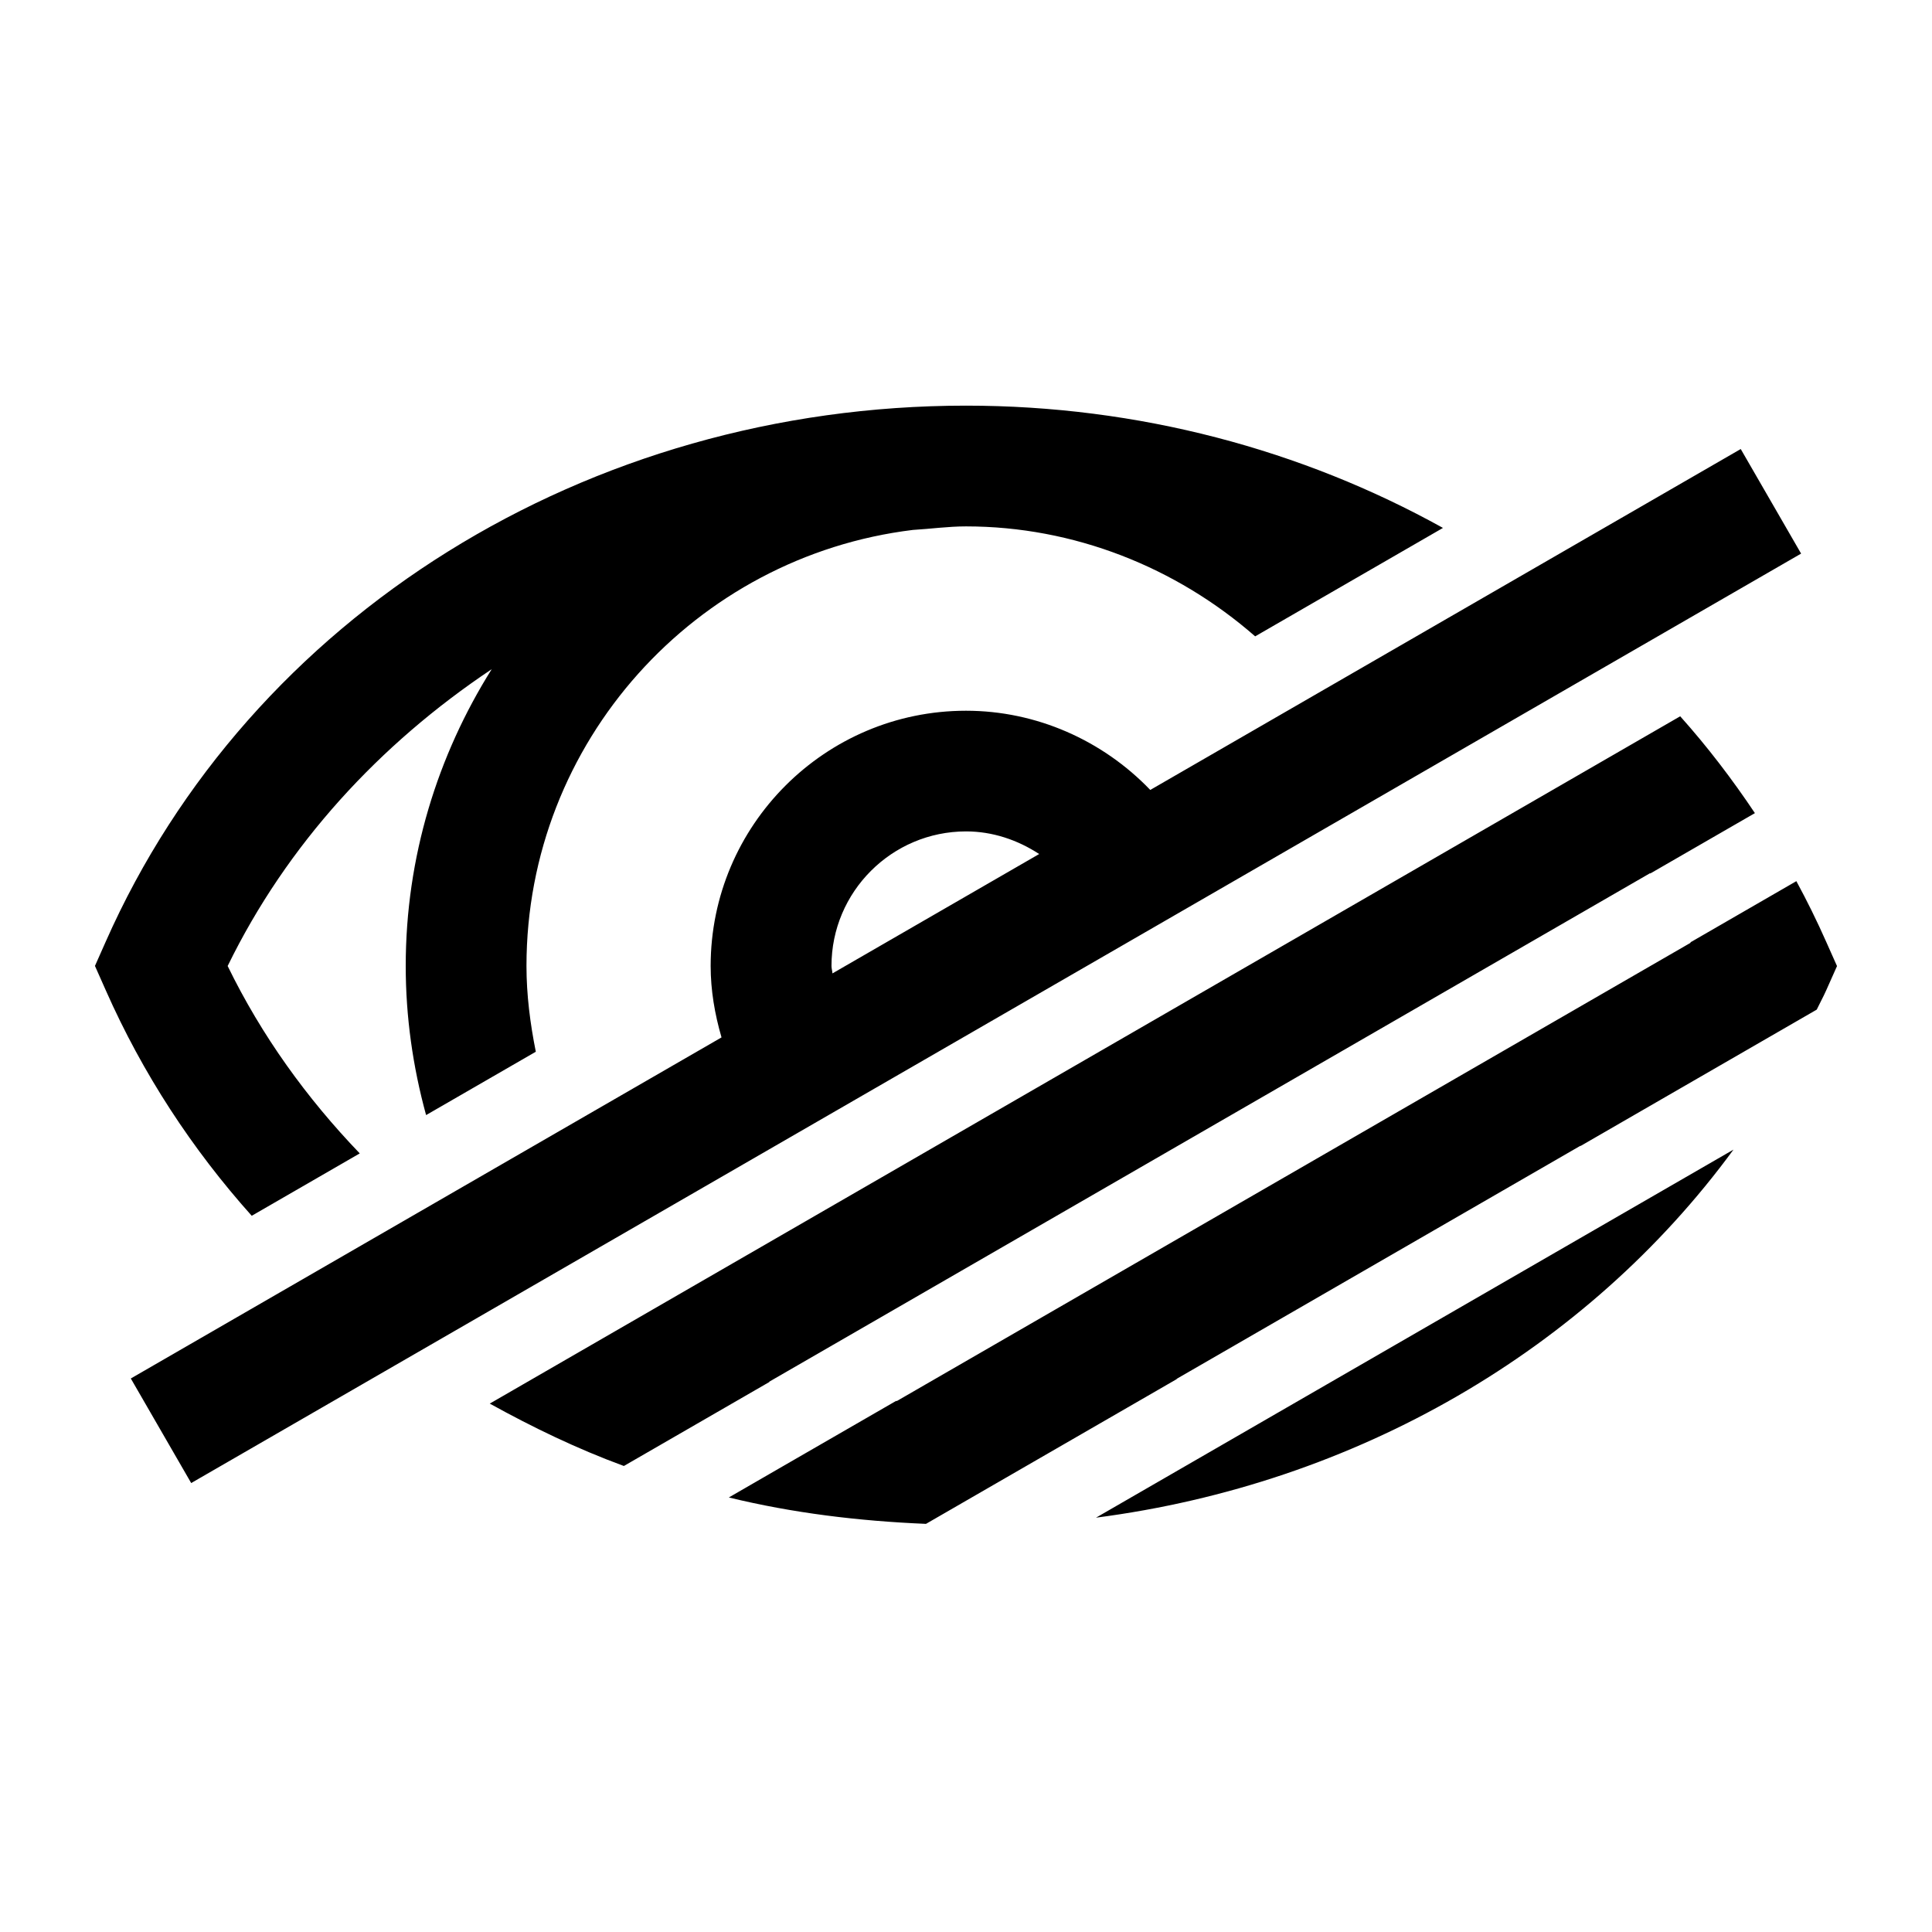 <?xml version="1.0" encoding="UTF-8"?><svg id="a" xmlns="http://www.w3.org/2000/svg" viewBox="0 0 24 24"><path d="M8.828,12c0-1.749,1.423-3.171,3.172-3.171.873,0,1.697.367,2.289.984l7.335-4.235.75,1.299L2.375,18.423l-.75-1.299,7.338-4.237c-.084-.288-.135-.585-.135-.887ZM10.341,12.092l2.568-1.483c-.268-.175-.579-.281-.908-.281-.922,0-1.672.75-1.672,1.671,0,.031.01.061.012.092ZM21.534,14.281l-7.919,4.572c3.232-.419,6.095-2.083,7.919-4.572ZM1.18,12l.135.304c.457,1.033,1.072,1.972,1.812,2.799l1.342-.775c-.659-.686-1.219-1.462-1.641-2.328.737-1.51,1.886-2.756,3.28-3.687-.672,1.07-1.068,2.332-1.068,3.687,0,.629.088,1.251.253,1.852l1.363-.787c-.07-.35-.116-.705-.116-1.065,0-2.787,2.101-5.088,4.8-5.417.221-.013.437-.044.66-.044,1.339,0,2.608.506,3.592,1.366l2.333-1.347c-1.751-.972-3.784-1.519-5.925-1.519-4.701,0-8.896,2.613-10.686,6.657l-.135.304ZM20.872,8.898l-14.788,8.538c.533.295,1.086.562,1.666.775l1.81-1.045c-.002-0-.004-.001-.006-.001l10.944-6.318c.001.001.001.002.002.004l1.3-.75c-.282-.422-.59-.825-.927-1.202ZM9.677,18.242l-.623.36c.79.193,1.612.293,2.449.328l3.123-1.803c-.005.001-.01.004-.015.005l5.027-2.902c-.003.004-.008.007-.011.01l2.941-1.698c.038-.08.081-.157.117-.238l.135-.303-.135-.303c-.114-.257-.237-.507-.37-.752l-1.316.76c.001.002.002.003.003.005l-9.861,5.693c-.003-0-.007-.001-.01-.001l-1.454.839Z"/></svg>